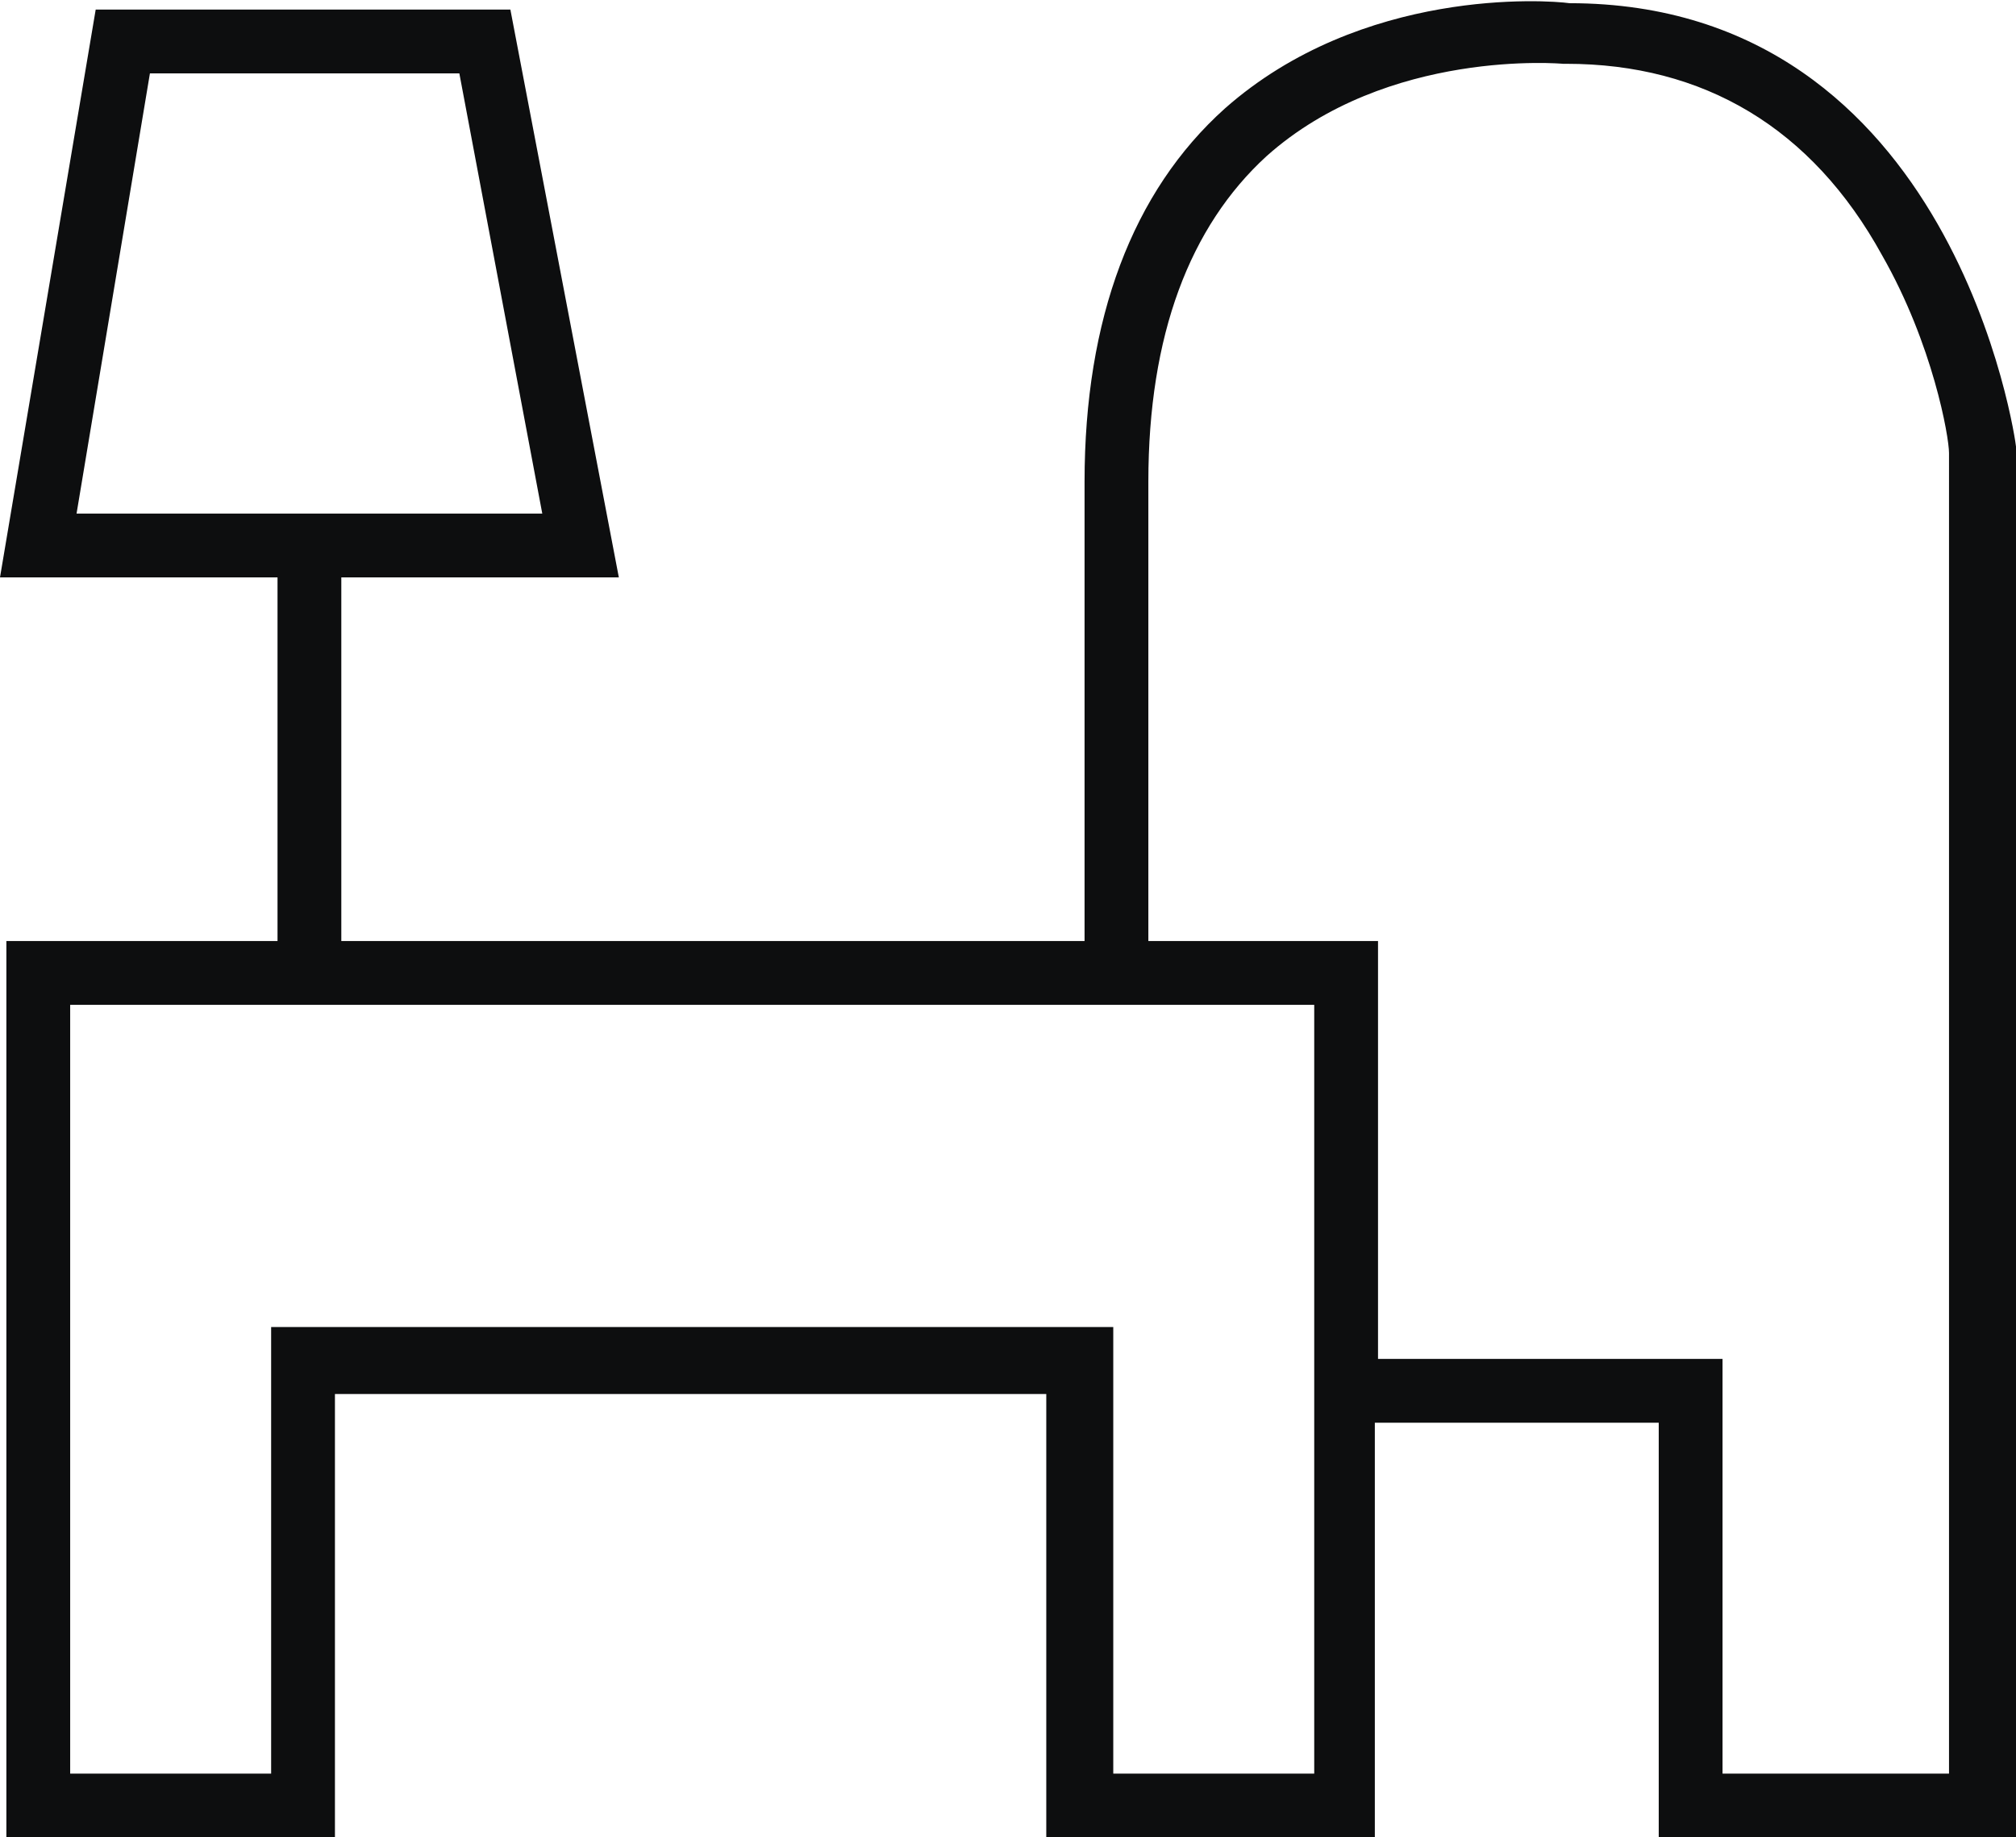 <?xml version="1.0" encoding="utf-8"?>
<!-- Generator: Adobe Illustrator 22.1.0, SVG Export Plug-In . SVG Version: 6.00 Build 0)  -->
<svg version="1.1" id="Слой_1" xmlns="http://www.w3.org/2000/svg" xmlns:xlink="http://www.w3.org/1999/xlink" x="0px" y="0px"
	 viewBox="0 0 63.2 57.6" style="enable-background:new 0 0 63.2 57.6;" xml:space="preserve">
<style type="text/css">
	.st0{fill:#0D0E0F;}
</style>
<path class="st0" d="M63.2,14c0-0.1-1.9-13.9-14-13.9C48.5,0,42.7-0.4,38.4,3.4C35.5,6,34,10,34,15.1v14.4H10.7V18.1h8.7L16,0.3H3
	L0,18.1h8.7v11.4H0.2v28.2h10.3v-14h22.3v14h10.3V44.6H52v13.1h11.2V14.1L63.2,14z M4.7,2.3h9.7L17,16.1H2.4L4.7,2.3z M41.2,55.6
	h-6.3v-14H8.5v14H2.2V31.5h39V55.6z M61.2,55.6H54V42.6H43.2V29.5H36V15.1c0-4.6,1.3-8,3.7-10.2C43.5,1.5,49,2,49,2l0.1,0
	c4.3,0,7.7,2,9.9,6c1.6,2.8,2.1,5.7,2.1,6.2V55.6z"/>
</svg>
